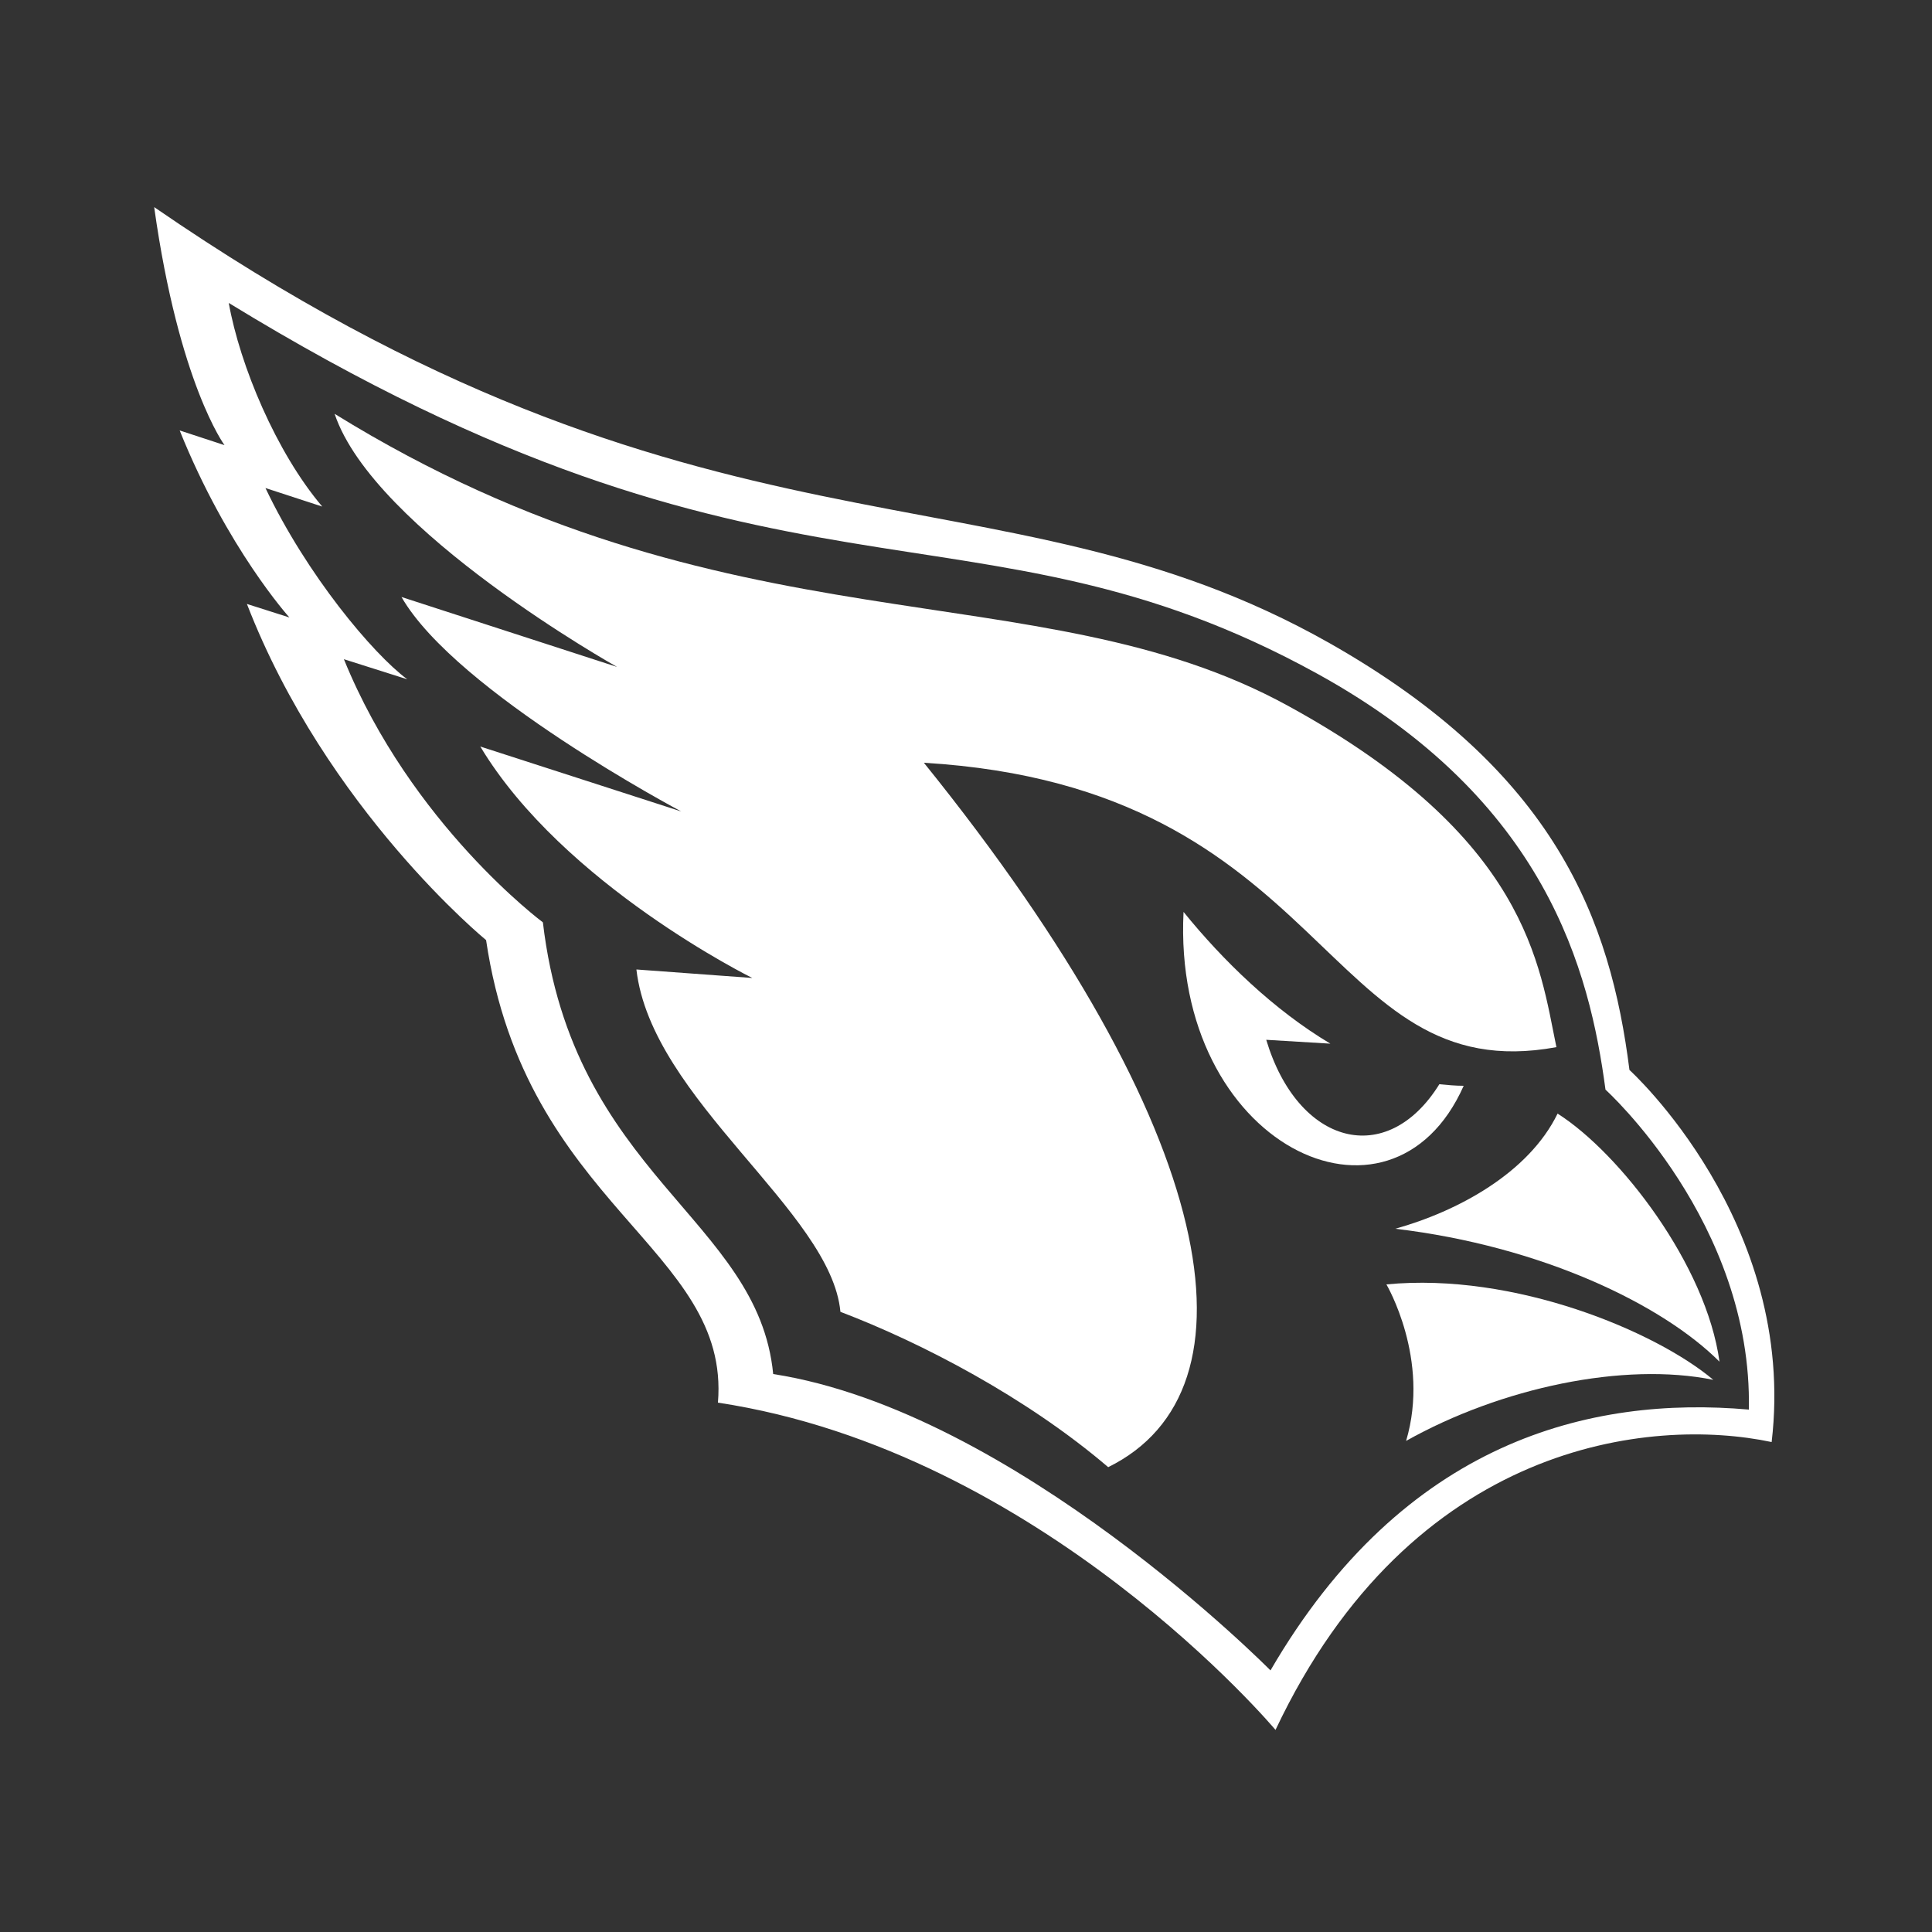<?xml version="1.0" encoding="utf-8"?>
<!-- Generator: Adobe Illustrator 23.0.3, SVG Export Plug-In . SVG Version: 6.00 Build 0)  -->
<svg version="1.1" id="Layer_1" xmlns="http://www.w3.org/2000/svg" xmlns:xlink="http://www.w3.org/1999/xlink" x="0px" y="0px"
	 viewBox="0 0 500 500" style="enable-background:new 0 0 500 500;" xml:space="preserve">
<rect x="0" y="0" width="500" height="500" fill="#333333" stroke="none"/>
<style type="text/css">
	.st0{fill:#FFFFFF;}
</style>
<title>Logos/Clubs/ARI/Primary</title>
<desc>Created with Sketch.</desc>
<path class="st0" d="M421.7,276.9c-4.9-38.6-18.9-77.2-77.7-110.5c-86.6-49-161.7-14.8-304.1-112.8c6.4,45.7,18.2,61.6,18.2,61.6
	l-11.6-3.8c12.3,30.6,28.4,48.4,28.4,48.4l-11-3.5c20.6,53.2,61.9,87,61.9,87c10.2,69,63.3,79.7,60,119.7
	c83.9,12.7,144.3,84.7,144.3,84.7c35.3-74.7,97.2-81.1,128.4-74.5C465.2,316.3,421.7,276.9,421.7,276.9 M328.8,432.3
	c0,0-66.1-67-128.7-76.7c-3.9-40.3-51.9-51.4-59.6-116.9c0,0-34.1-25.3-51.5-68.1l16.4,5.2c-8.9-6.6-26-27-36.7-49.5l14.7,4.8
	c-11.9-14-21.3-36.5-24.2-52.7c141.9,86.9,191.8,46.4,281.8,96c59.3,32.7,70.4,77,74.5,107.6c0,0,38.1,34.4,37.1,82.8
	C411.7,361.2,363.4,372.8,328.8,432.3"/>
<path class="st0" d="M402.8,271c-4.4-21.1-7.3-54.3-69.4-88.3c-65.2-35.8-144.9-12.6-246.8-75.6c10.1,30.2,73.1,65.5,73.1,65.5
	l-55.8-18.1c14.2,24.7,72.4,55.5,72.4,55.5l-52-16.8c21.5,35.8,70.4,59.9,70.4,59.9l-30-2.2c3.9,33.7,50.4,62.6,52.8,88.6
	c21,8,48.1,22.1,69.3,40.2c40.4-19.9,29.2-87-47.7-182.3C344.9,203.7,342,282.2,402.8,271"/>
<path class="st0" d="M403.1,288.2c-7.5,15.4-25.9,25.3-42,29.8c37.9,4.5,69.1,19.6,83.9,34.4C441.6,327.4,419.2,298.4,403.1,288.2"
	/>
<path class="st0" d="M378.8,281c-2.1,0-4.2-0.2-6.3-0.4c-13.6,21.9-36.6,15.8-44.8-11.5l16.6,1c-14.6-8.7-27.8-21.5-38-34.1
	C303.3,296.3,360,323.4,378.8,281"/>
<path class="st0" d="M358.8,332.4c0,0,11.4,19.3,5.1,40.5c24.6-13.8,56.4-20.5,79.5-15.8C428.6,344.6,392,329.2,358.8,332.4"/>
</svg>
